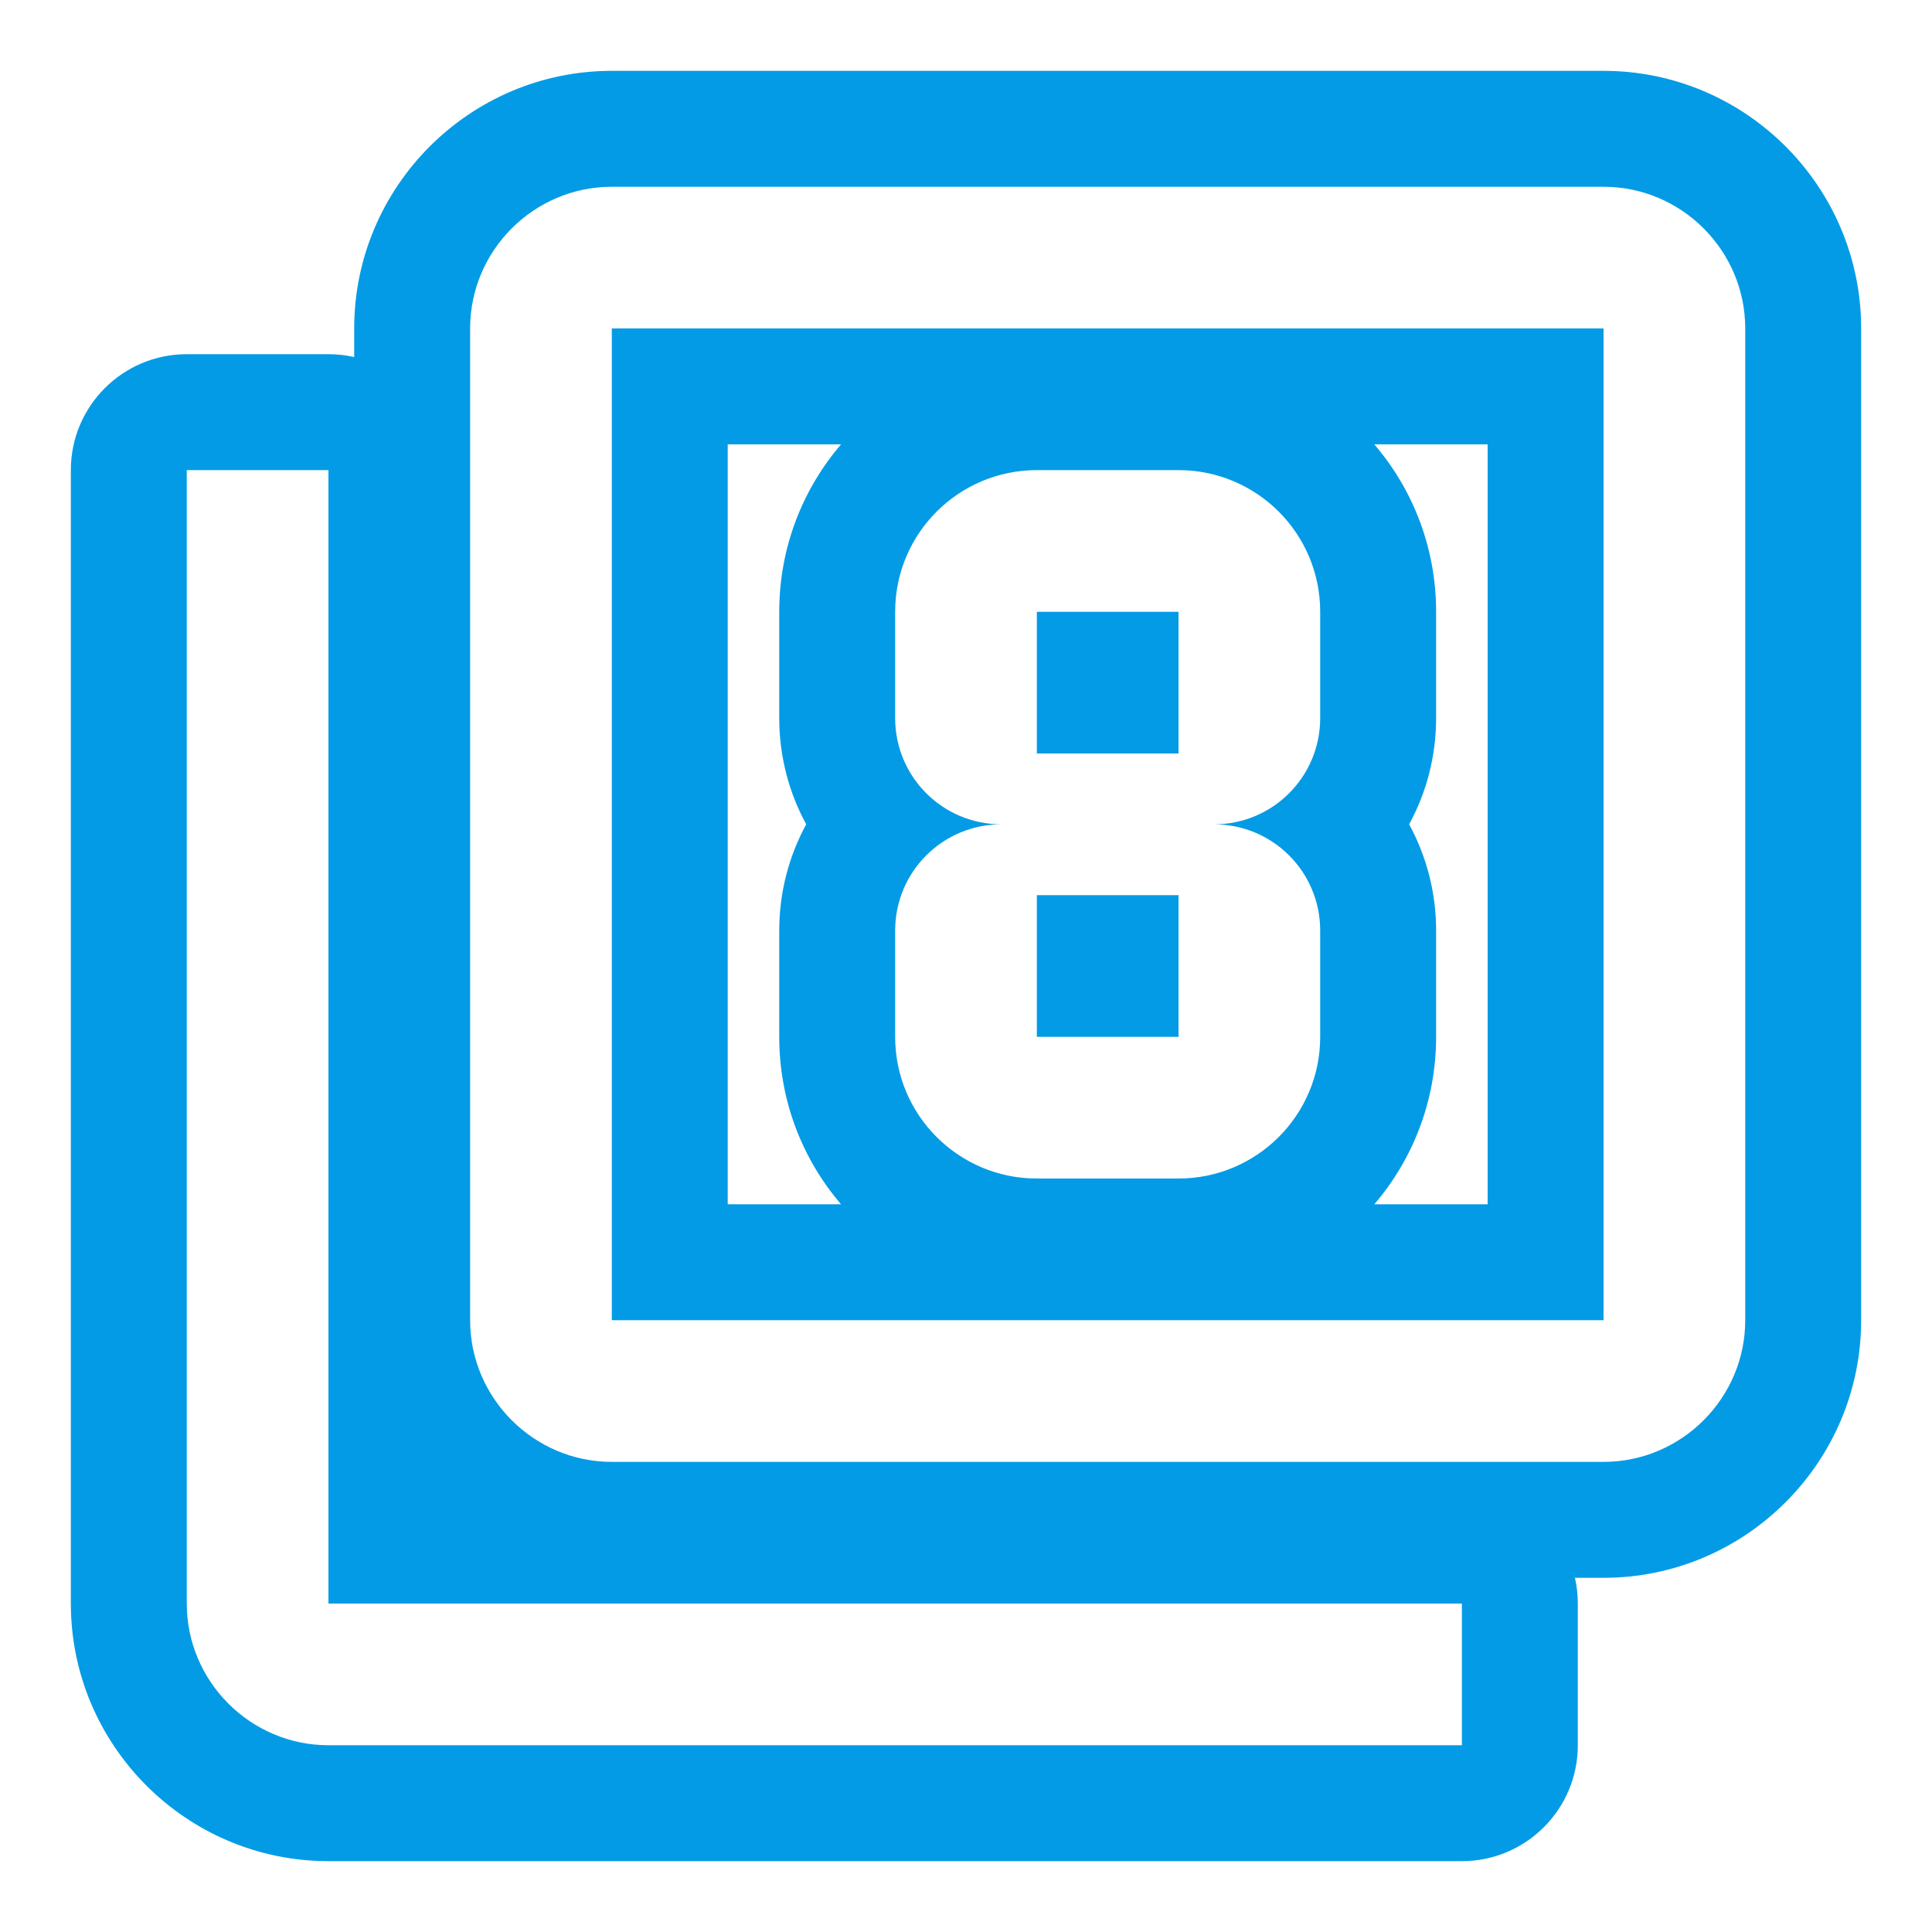 <svg version="1.1" xmlns="http://www.w3.org/2000/svg" xmlns:xlink="http://www.w3.org/1999/xlink" viewBox="0,0,1024,1024">
	<!-- Color names: teamapps-color-1 -->
	<desc>filter_8 icon - Licensed under Apache License v2.0 (http://www.apache.org/licenses/LICENSE-2.0) - Created with Iconfu.com - Derivative work of Material icons (Copyright Google Inc.)</desc>
	<g fill="none" fill-rule="nonzero" style="mix-blend-mode: normal">
		<g color="#039be5" class="teamapps-color-1">
			<path d="M836.27,849.92v75.09c0,33.93 -27.51,61.44 -61.44,61.44h-600.75c-75.23,0 -136.53,-61.3 -136.53,-136.53v-600.75c0,-33.93 27.51,-61.44 61.44,-61.44h75.09c4.69,0 9.26,0.53 13.65,1.52v-15.17c0,-75.24 61.32,-136.53 136.54,-136.53h525.65c75.23,0 136.53,61.3 136.53,136.53v525.65c0,75.22 -61.29,136.54 -136.53,136.54h-15.17c1,4.39 1.52,8.96 1.52,13.65zM385.71,235.52v402.77h60.06c-20.4,-23.81 -32.76,-54.75 -32.76,-88.74v-56.32c0,-20.41 5.19,-39.6 14.3,-56.32c-9.11,-16.72 -14.3,-35.91 -14.3,-56.32v-56.32c0,-33.99 12.36,-64.94 32.76,-88.75zM788.48,638.29v-402.77h-60.07c20.4,23.81 32.76,54.77 32.76,88.75v56.32c0,20.41 -5.19,39.6 -14.3,56.32c9.11,16.72 14.3,35.91 14.3,56.32v56.32c0,33.98 -12.36,64.93 -32.75,88.74zM174.08,249.17h-75.09v600.75c0,41.3 33.79,75.09 75.09,75.09h600.75v-75.09h-600.75zM849.92,98.99h-525.65c-41.3,0 -75.1,33.79 -75.1,75.09v525.65c0,41.3 33.8,75.1 75.1,75.1h525.65c41.3,0 75.09,-33.8 75.09,-75.1v-525.65c0,-41.3 -33.79,-75.09 -75.09,-75.09zM849.92,699.73h-525.65v-525.65h525.65zM549.55,624.64h75.09c41.3,0 75.09,-33.41 75.09,-75.09v-56.32c0,-31.16 -25.16,-56.32 -56.32,-56.32c31.16,0 56.32,-25.16 56.32,-56.32v-56.32c0,-41.68 -33.79,-75.1 -75.09,-75.1h-75.09c-41.3,0 -75.1,33.42 -75.1,75.1v56.32c0,31.16 25.16,56.32 56.32,56.32c-31.16,0 -56.32,25.16 -56.32,56.32v56.32c0,41.68 33.8,75.09 75.1,75.09zM549.55,324.27h75.09v75.09h-75.09zM549.55,474.45h75.09v75.1h-75.09z" fill="currentColor"/>
		</g>
	</g>
</svg>